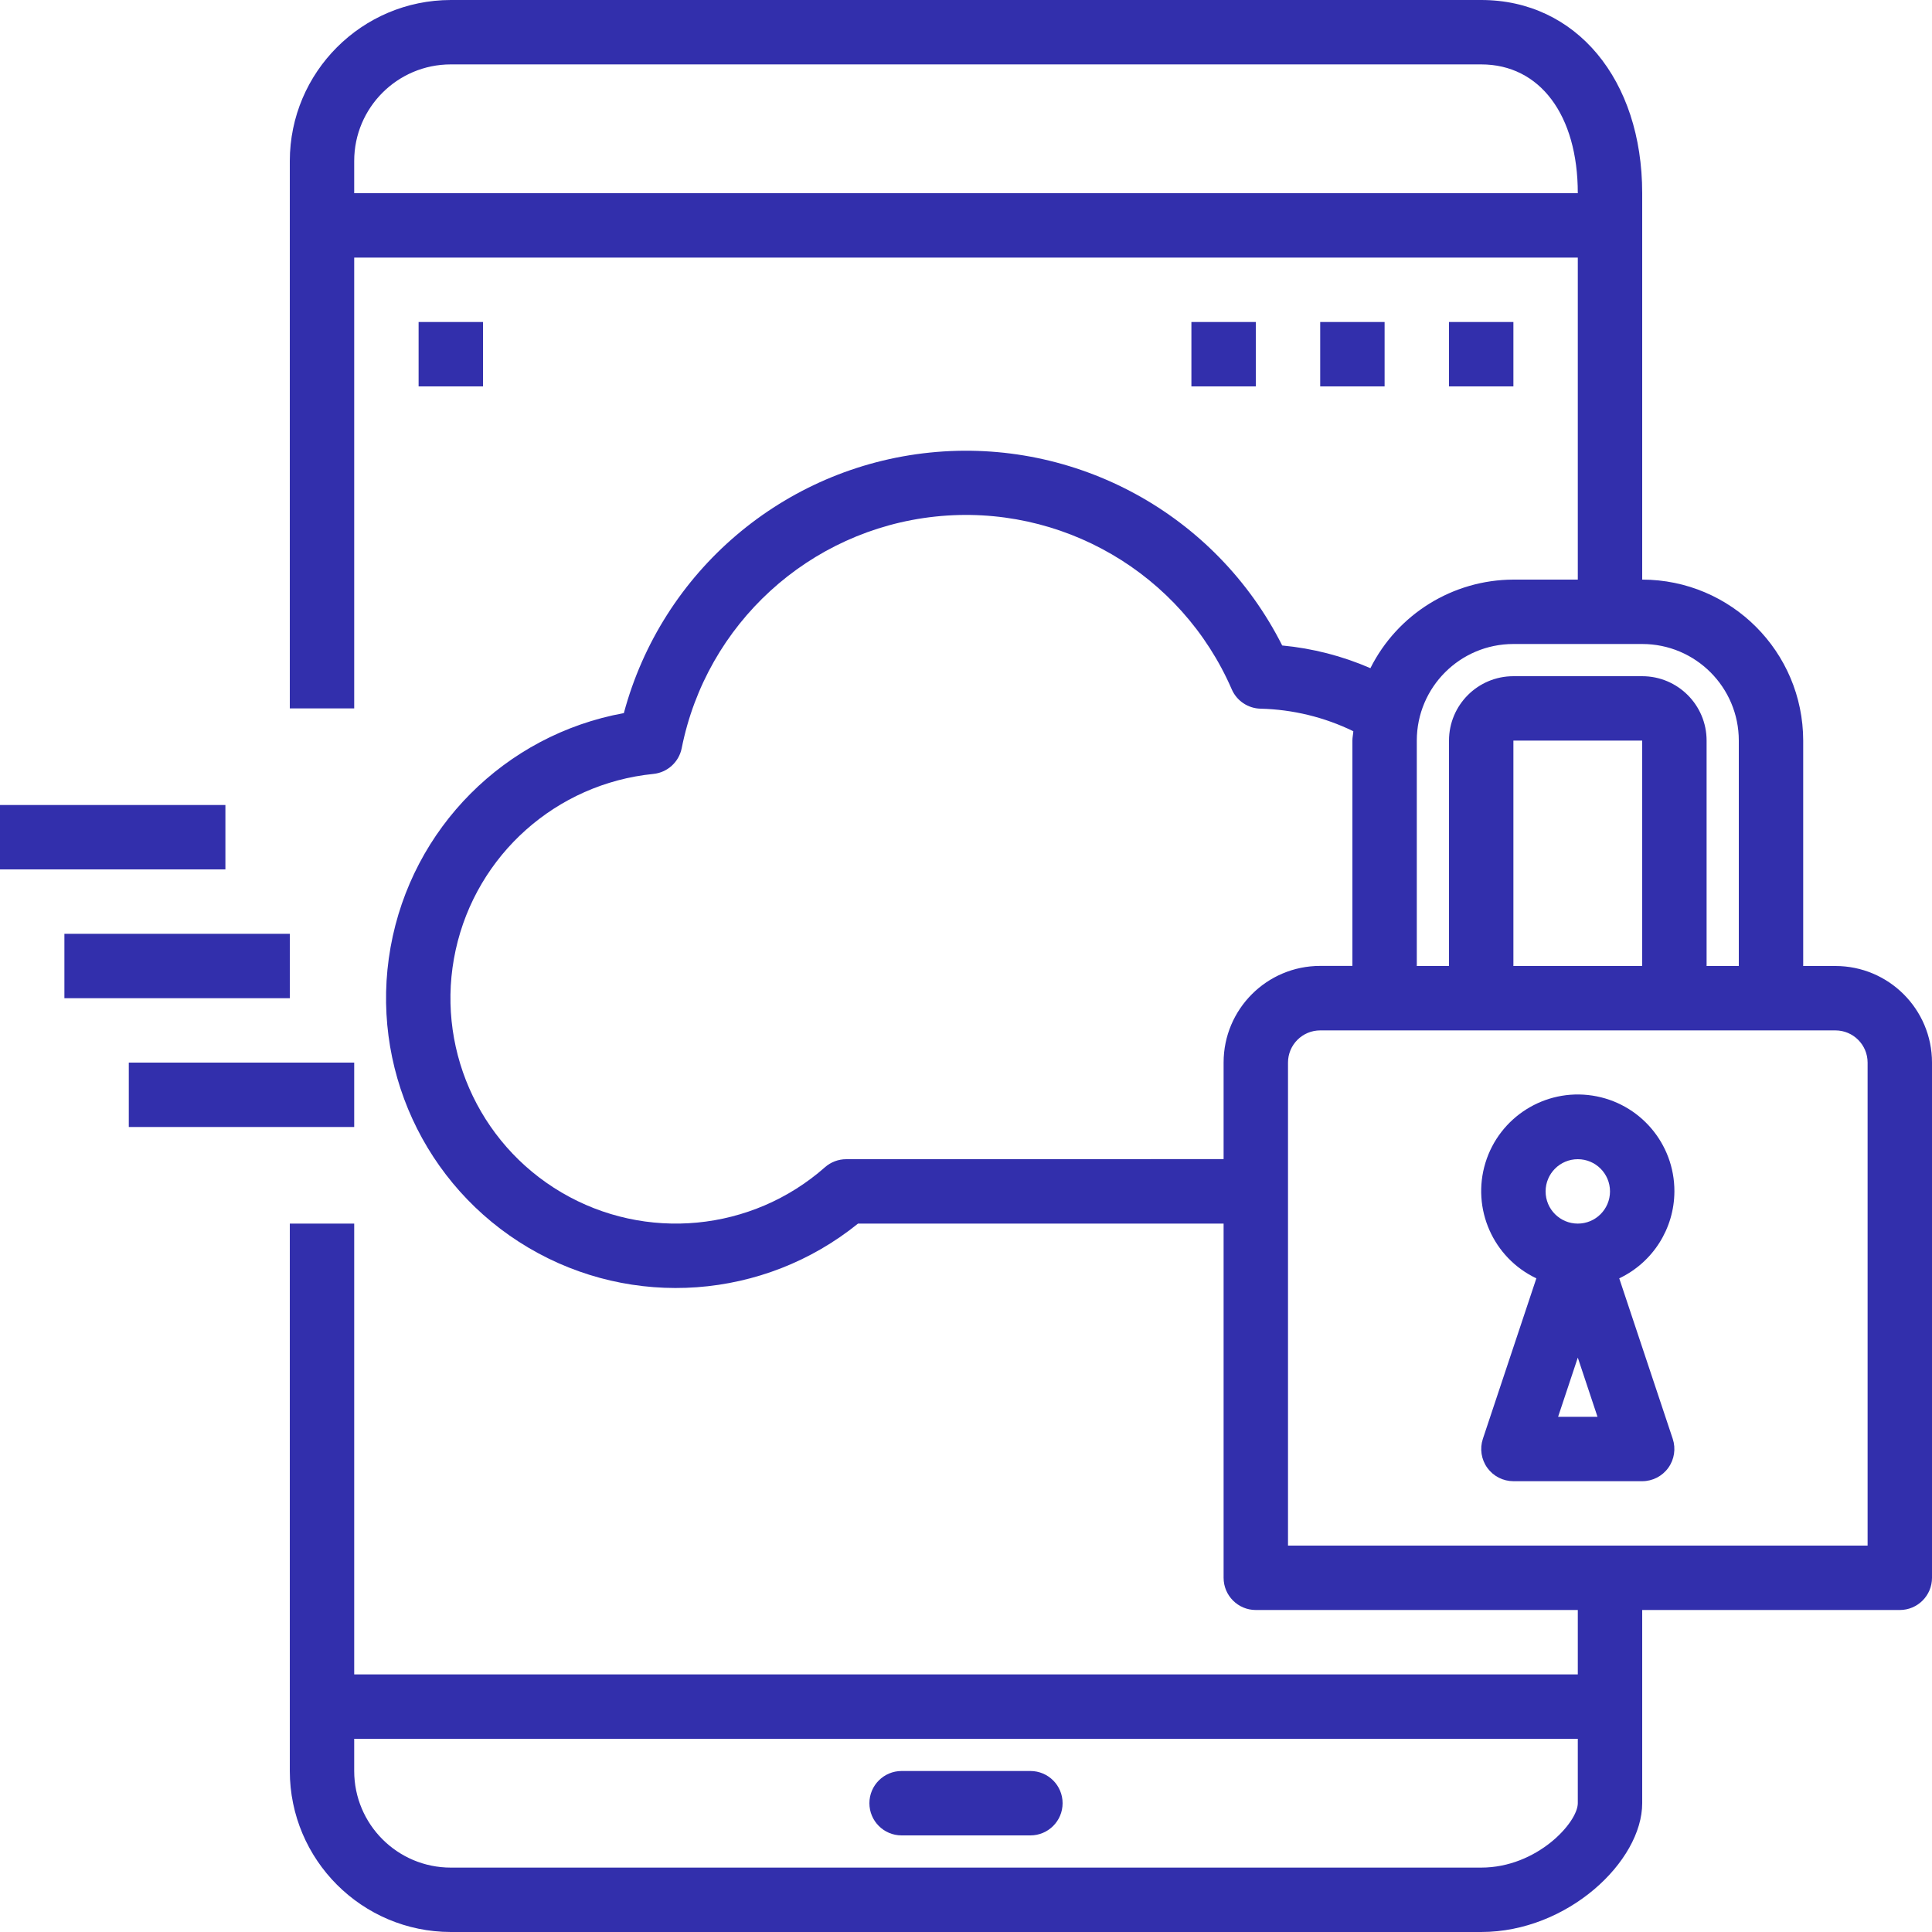 <?xml version="1.0"?>
<svg xmlns="http://www.w3.org/2000/svg" xmlns:xlink="http://www.w3.org/1999/xlink" xmlns:svgjs="http://svgjs.com/svgjs" version="1.1" width="512" height="512" x="0" y="0" viewBox="0 0 600 600" style="enable-background:new 0 0 512 512" xml:space="preserve"><g><path xmlns="http://www.w3.org/2000/svg" d="m450 100h20v20h-20zm0 0" fill="#322fac" data-original="#000000" style=""/><path xmlns="http://www.w3.org/2000/svg" d="m410 100h20v20h-20zm0 0" fill="#322fac" data-original="#000000" style=""/><path xmlns="http://www.w3.org/2000/svg" d="m370 100h20v20h-20zm0 0" fill="#322fac" data-original="#000000" style=""/><path xmlns="http://www.w3.org/2000/svg" d="m130 100h20v20h-20zm0 0" fill="#322fac" data-original="#000000" style=""/><path xmlns="http://www.w3.org/2000/svg" d="m320 550h-40c-5.523 0-10 4.477-10 10s4.477 10 10 10h40c5.523 0 10-4.477 10-10s-4.477-10-10-10zm0 0" fill="#322fac" data-original="#000000" style=""/><path xmlns="http://www.w3.org/2000/svg" d="m570 300h-10v-70c-.035-27.602-22.398-49.965-50-50v-120c0-35.32-20.562-60-50-60h-320c-27.602.035-49.965 22.398-50 50v170h20v-140h380v100h-20c-18.809.062-35.977 10.699-44.41 27.508-8.699-3.781-17.941-6.16-27.391-7.047-20.539-40.734-64.082-64.562-109.457-59.906-45.383 4.664-83.176 36.848-95 80.906-36.961 6.742-65.844 35.73-72.449 72.715-6.602 36.98 10.461 74.176 42.793 93.293 32.34 19.125 73.156 16.145 102.375-7.469h113.539v110c0 5.523 4.477 10 10 10h100v20h-380v-140h-20v170c.035 27.602 22.398 49.965 50 50h320c26.918 0 50-22 50-40v-60h80c5.523 0 10-4.477 10-10v-160c0-16.566-13.434-30-30-30zm-460-240v-10c0-16.566 13.434-30 30-30h320c18.219 0 30 15.699 30 40zm350 520h-320c-16.566 0-30-13.434-30-30v-10h380v20c0 6-12.672 20-30 20zm10-380h40c16.566 0 30 13.434 30 30v70h-10v-70c0-11.047-8.953-20-20-20h-40c-11.047 0-20 8.953-20 20v70h-10v-70c0-16.566 13.434-30 30-30zm40 100h-40v-70h40zm-247.203 60c-2.426 0-4.773.883-6.594 2.492-22.707 20.027-55.719 23.191-81.812 7.84-26.094-15.355-39.359-45.754-32.875-75.328 6.484-29.574 31.25-51.625 61.375-54.652 4.379-.434 7.961-3.688 8.82-8.004 7.684-38.602 39.562-67.738 78.703-71.918 39.137-4.184 76.457 17.547 92.125 53.664 1.559 3.566 5.047 5.906 8.941 5.992 9.996.242 19.816 2.629 28.809 7.004-.059 1-.289 1.891-.289 2.879v70h-10c-16.566 0-30 13.434-30 30v30zm317.203 120h-180v-150c0-5.523 4.477-10 10-10h160c5.523 0 10 4.477 10 10zm0 0" fill="#322fac" data-original="#000000" style=""/><path xmlns="http://www.w3.org/2000/svg" d="m520 370c.047-14.875-10.812-27.539-25.516-29.762-14.711-2.227-28.824 6.668-33.176 20.891-4.348 14.227 2.383 29.492 15.82 35.871l-16.613 49.852c-1.008 3.047-.496 6.391 1.383 9 1.875 2.602 4.895 4.145 8.102 4.148h40c3.211 0 6.23-1.547 8.105-4.156 1.879-2.605 2.387-5.957 1.379-9.004l-16.613-49.84c10.43-4.953 17.09-15.453 17.129-27zm-30-10c5.523 0 10 4.477 10 10s-4.477 10-10 10-10-4.477-10-10 4.477-10 10-10zm-6.117 80 6.117-18.379 6.117 18.379zm0 0" fill="#322fac" data-original="#000000" style=""/><path xmlns="http://www.w3.org/2000/svg" d="m40 330h70v20h-70zm0 0" fill="#322fac" data-original="#000000" style=""/><path xmlns="http://www.w3.org/2000/svg" d="m20 290h70v20h-70zm0 0" fill="#322fac" data-original="#000000" style=""/><path xmlns="http://www.w3.org/2000/svg" d="m0 250h70v20h-70zm0 0" fill="#322fac" data-original="#000000" style=""/></g></svg>
